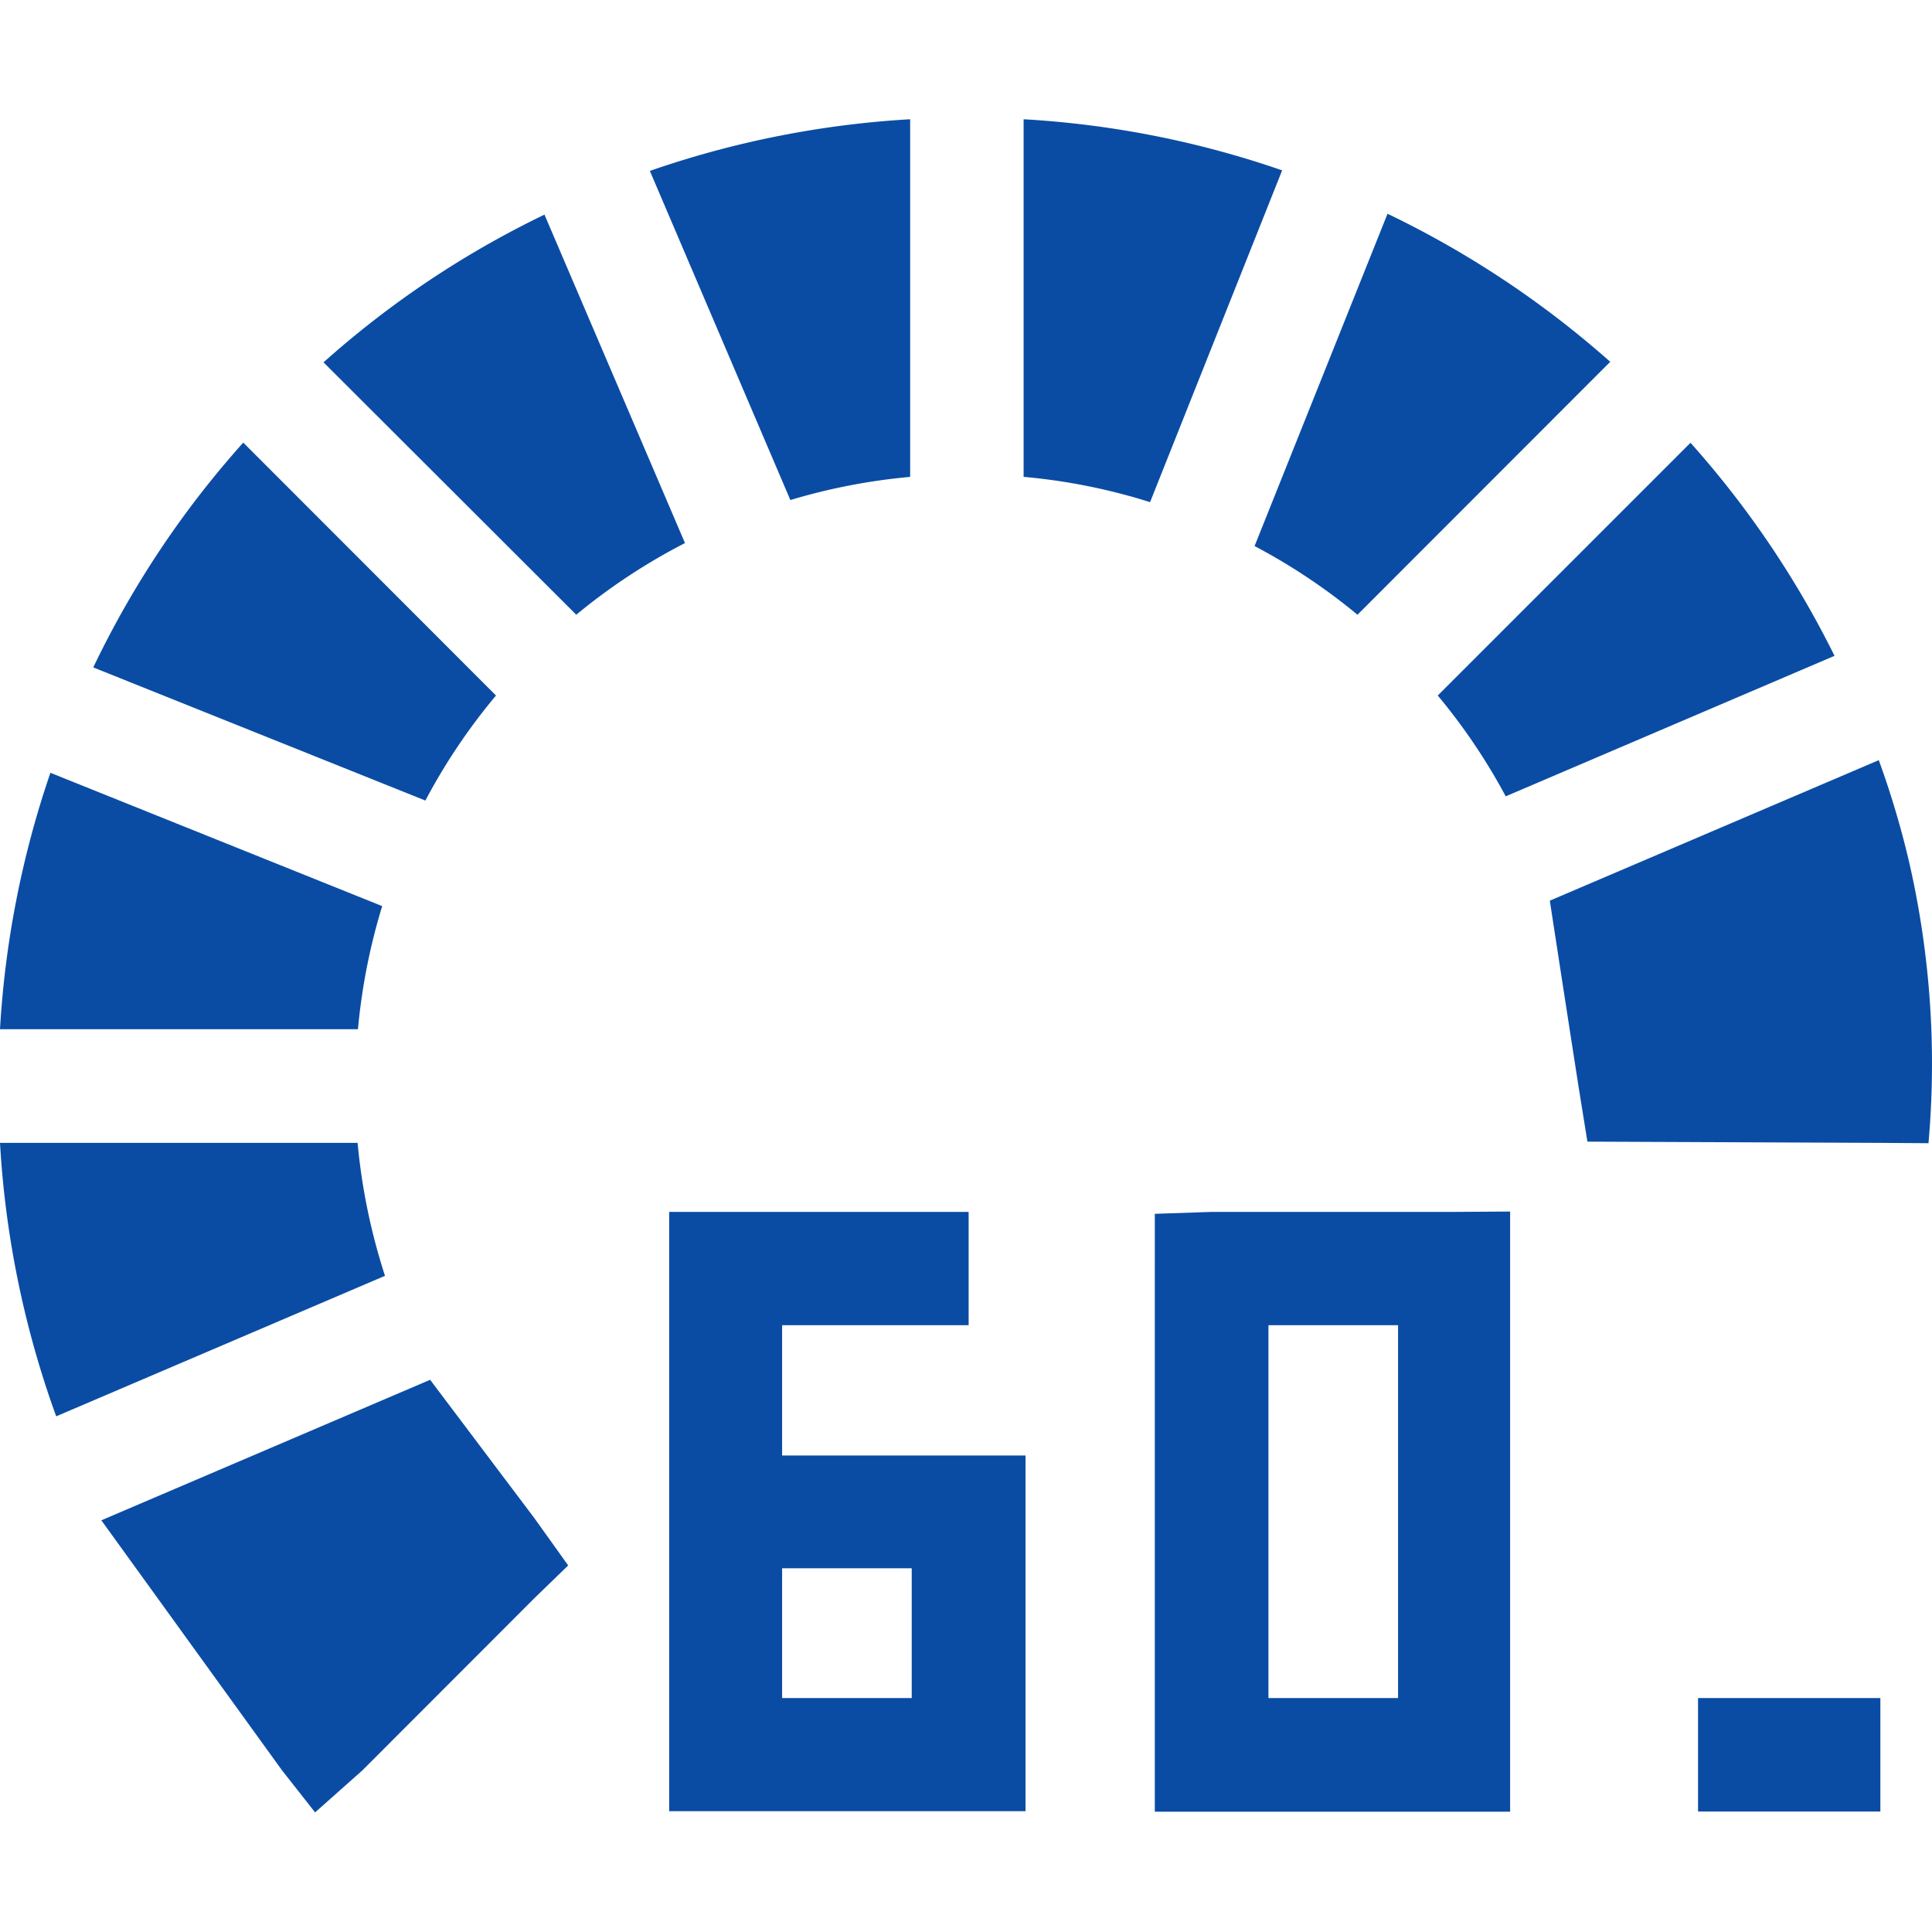 <svg id="Layer_1" data-name="Layer 1" xmlns="http://www.w3.org/2000/svg" viewBox="0 0 110 110"><defs><style>.cls-1{fill:#0a4ca4;}</style></defs><path class="cls-1" d="M107.06,96.68H96.68v6.46h10.38Z"/><path class="cls-1" d="M55.15,75.45V69H41.3L38.1,69l0,3.18v30.94l3.24,0H58.39V82.87l-3.22,0H44.53V75.45ZM51.91,89.29v7.39H44.53V89.29Z"/><path class="cls-1" d="M82.83,69H69l-3.25.11,0,3.12V99.91l0,3.24h17l3.23,0V72.22l0-3.24ZM79.6,96.68H72.22V75.45H79.6Z"/><path class="cls-1" d="M31,12.22a54.12,54.12,0,0,0-12.58,8.41L32.81,35A34.3,34.3,0,0,1,39,30.92Z"/><path class="cls-1" d="M51.82,27.15V6.79A54.81,54.81,0,0,0,37,9.73l8,18.74a34.46,34.46,0,0,1,6.84-1.32Z"/><path class="cls-1" d="M21.76,51.59,2.87,44A54.78,54.78,0,0,0,0,58.6H20.38A34.8,34.8,0,0,1,21.76,51.59Z"/><path class="cls-1" d="M20.36,65.07H0A54.78,54.78,0,0,0,3.2,80.64l18.72-8a34.88,34.88,0,0,1-1.56-7.57Z"/><path class="cls-1" d="M28.24,39.6,13.85,25.2A54.2,54.2,0,0,0,5.31,38l18.91,7.58A34.14,34.14,0,0,1,28.24,39.6Z"/><path class="cls-1" d="M109.8,65.09a51.31,51.31,0,0,0-1.08-15.91,50.67,50.67,0,0,0-1.75-5.9l-18.73,8q.81,5.28,1.63,10.55L90.38,65l16.57.07Z"/><path class="cls-1" d="M24.49,78.56l-18.72,8,10.29,14.24,1.88,2.39,2.69-2.39L30.42,91l1.93-1.87-1.93-2.7Z"/><path class="cls-1" d="M85.73,45.34l18.72-8a54.5,54.5,0,0,0-8.2-12.13L81.86,39.6a34.17,34.17,0,0,1,3.87,5.74Z"/><path class="cls-1" d="M77.29,35l14.39-14.4A55,55,0,0,0,79,12.17L71.43,31.09A34.34,34.34,0,0,1,77.29,35Z"/><path class="cls-1" d="M58.28,6.79V27.15a33.91,33.91,0,0,1,7.2,1.44L73,9.7A54.44,54.44,0,0,0,58.28,6.79Z"/></svg>